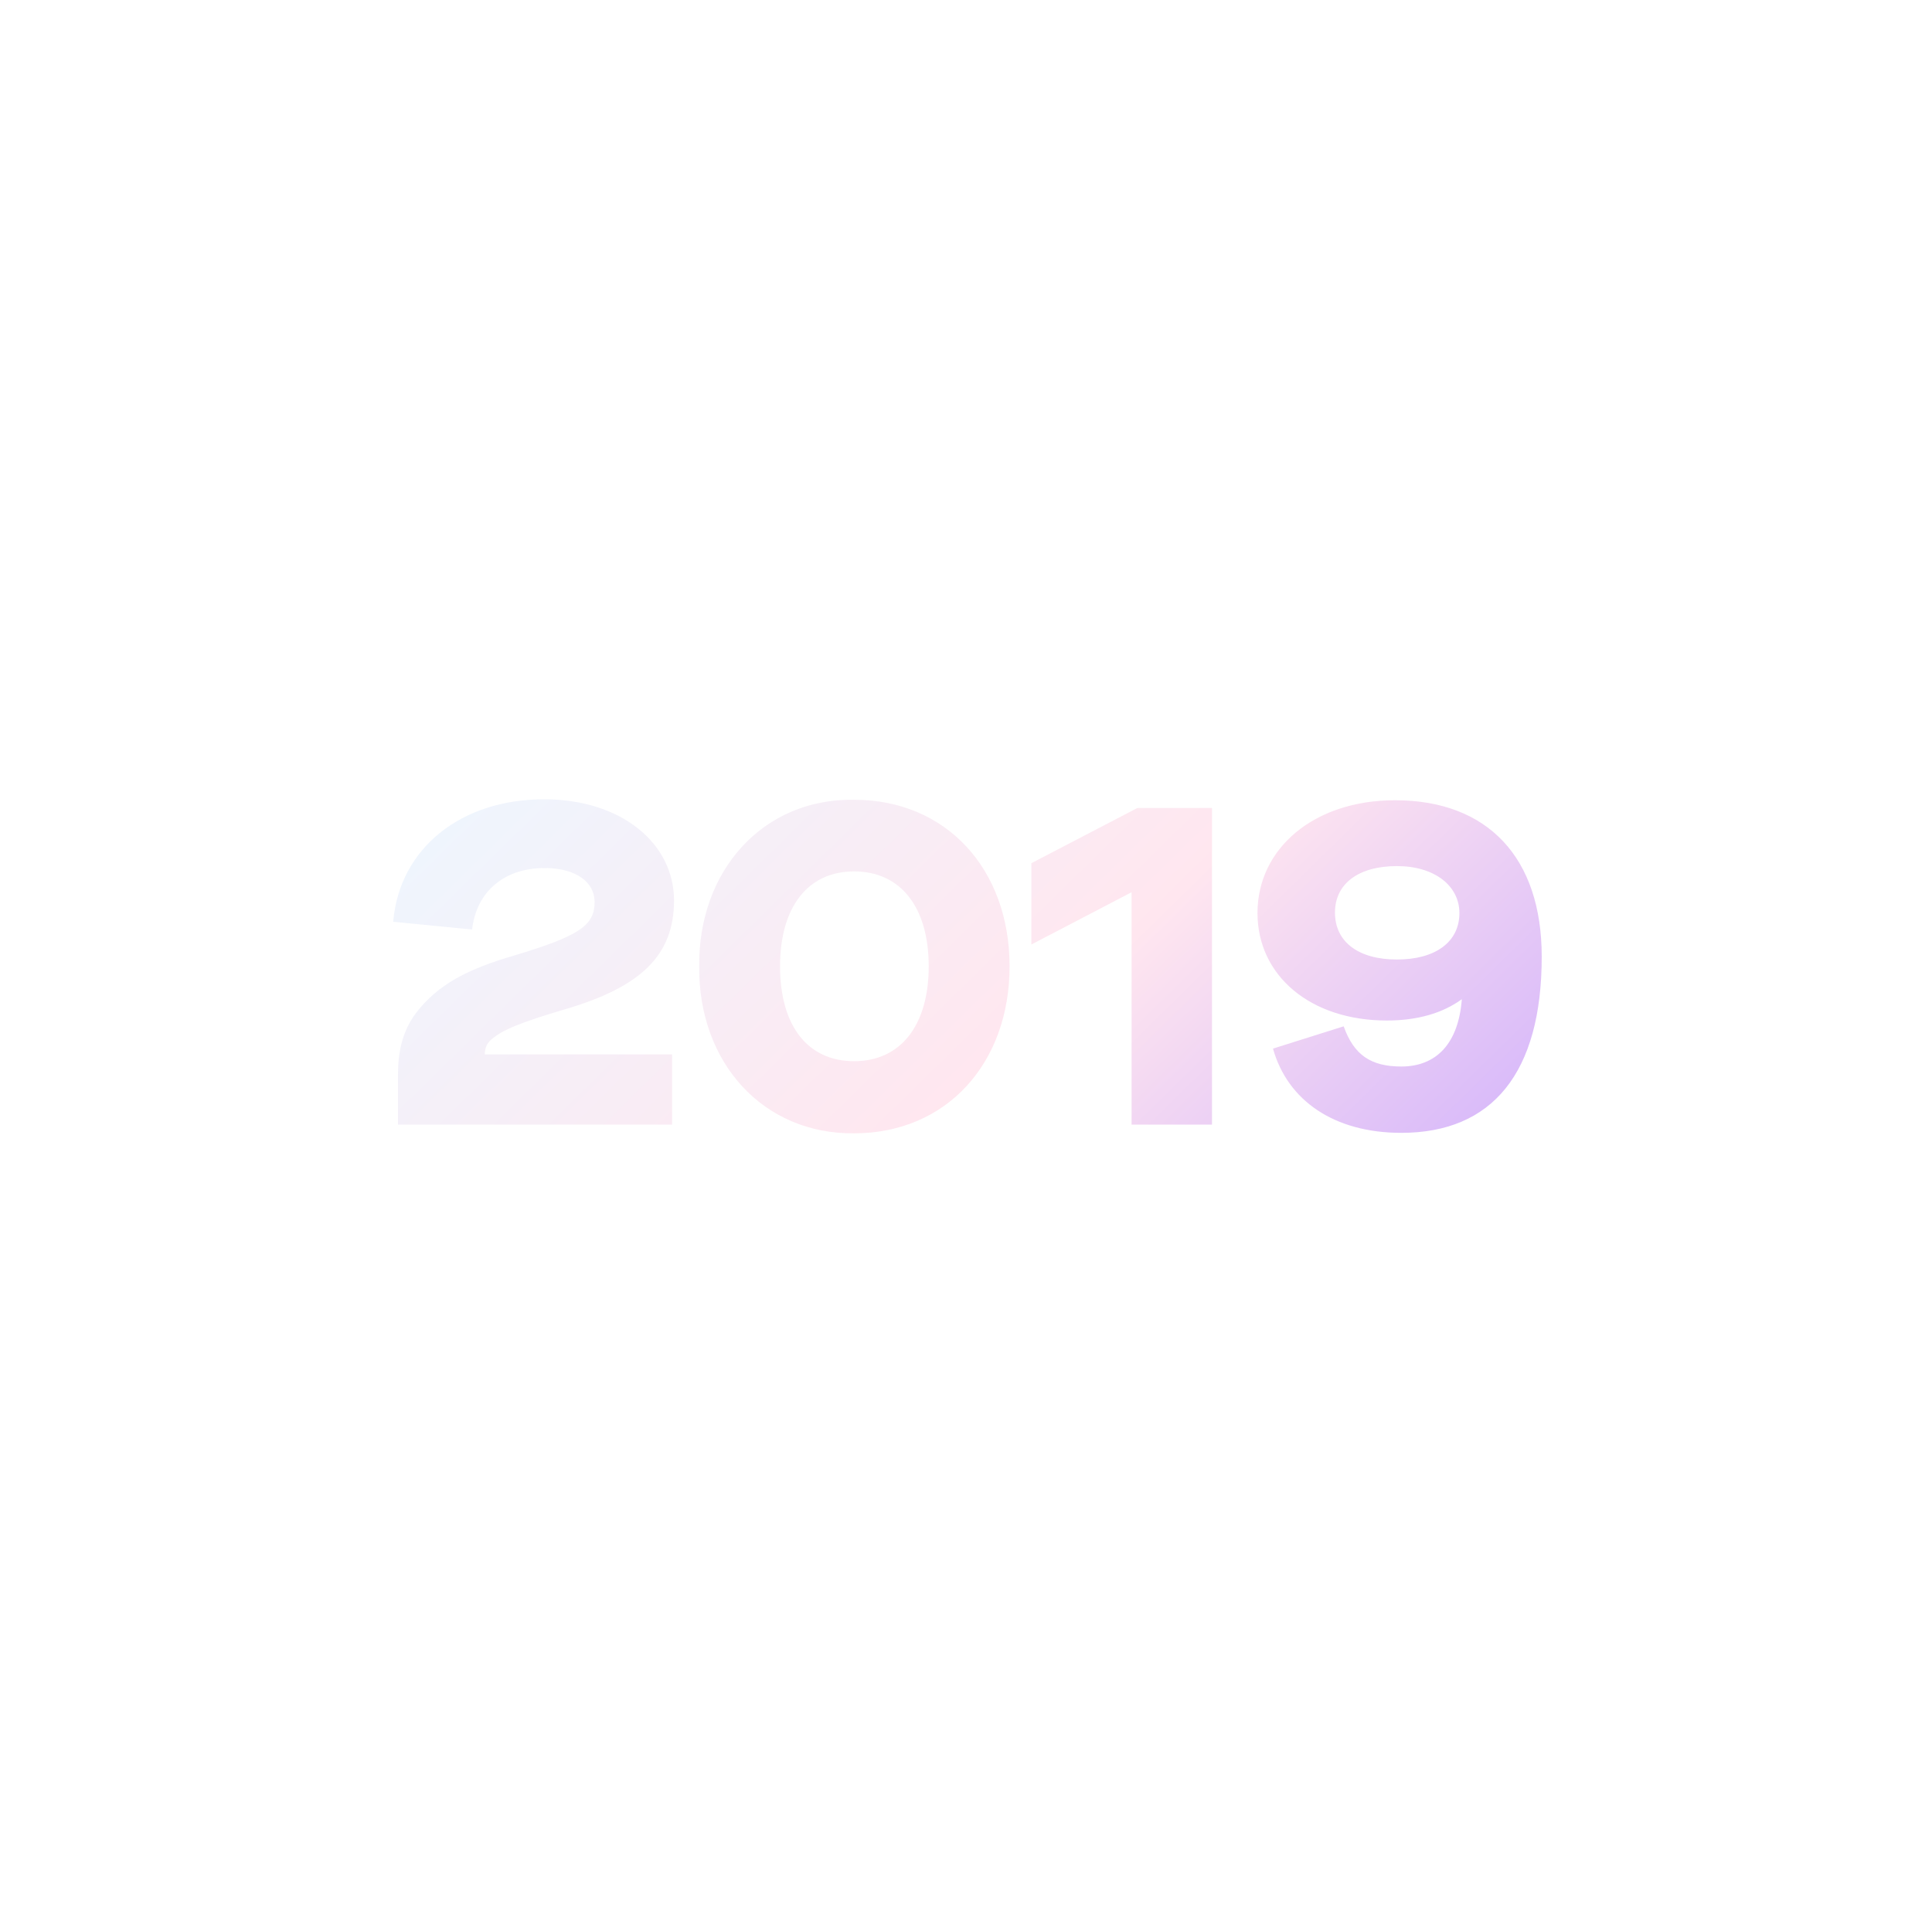 <?xml version="1.0" encoding="utf-8"?>
<!-- Generator: Adobe Illustrator 24.2.1, SVG Export Plug-In . SVG Version: 6.00 Build 0)  -->
<svg version="1.1" id="Layer_1" xmlns="http://www.w3.org/2000/svg" xmlns:xlink="http://www.w3.org/1999/xlink" x="0px" y="0px"
	 viewBox="0 0 399 398" style="enable-background:new 0 0 399 398;" xml:space="preserve">
<style type="text/css">
	.st0{fill-rule:evenodd;clip-rule:evenodd;fill:url(#SVGID_1_);fill-opacity:0.35;}
</style>
<linearGradient id="SVGID_1_" gradientUnits="userSpaceOnUse" x1="120.288" y1="272.52" x2="293.442" y2="95.989" gradientTransform="matrix(1 0 0 -1 0 398)">
	<stop  offset="0" style="stop-color:#CCE6FD"/>
	<stop  offset="0.516" style="stop-color:#FFB8D1"/>
	<stop  offset="0.985" style="stop-color:#5F00FC"/>
</linearGradient>
<path class="st0" d="M138.8,217.8v14.5H82.2v-10.5c0-6,1.6-10.4,5-14.1c4.1-4.6,9.6-7.6,18.9-10.3c13.7-4.1,16.7-6.3,16.7-11.1
	c0-4.1-3.9-7-10.3-7c-8.3,0-14.1,4.8-15,12.7l-16.3-1.6c1.3-15.2,14-25.3,31.2-25.3c15.9,0,26.8,9.1,26.8,20.9
	c0,11.3-6.8,17.9-22.6,22.5c-9.1,2.7-12.6,4.2-14.6,5.8c-1.4,1-1.8,1.9-1.9,3.5H138.8z M208.5,199.6c0-20.1-13.1-34.4-32.1-34.4
	c-18.8-0.3-32.2,14.6-32,34.4c-0.2,19.9,13.2,34.7,32,34.5C195.4,234.1,208.5,219.7,208.5,199.6z M161.1,199.6
	c0-12.2,5.7-19.6,15.3-19.6v0c9.6,0,15.4,7.4,15.4,19.6c0,12.2-5.8,19.6-15.4,19.6S161.1,211.9,161.1,199.6z M213,195.1v-16.8
	l21.9-11.4h15.4v65.4h-16.6v-48L213,195.1z M262.9,216.6c3,10.7,12.6,17.4,26.5,17.4c18.8,0,29-12.4,29-36.4
	c0-20.4-11.1-32.3-30.3-32.3c-16.8,0-28.4,10-28.4,23.3c0,12.9,10.9,22.2,26.7,22.2c6.3,0,11.5-1.5,15.5-4.4
	c-0.7,9.2-5.3,13.9-12.5,13.9c-6.3,0-9.8-2.4-11.9-8.3L262.9,216.6z M288.5,178.9c7.8,0,12.9,4.1,12.9,9.7h0c0,6-5,9.6-12.9,9.6
	c-7.9,0-12.8-3.6-12.8-9.7C275.7,182.5,280.6,178.9,288.5,178.9z"/>
</svg>
